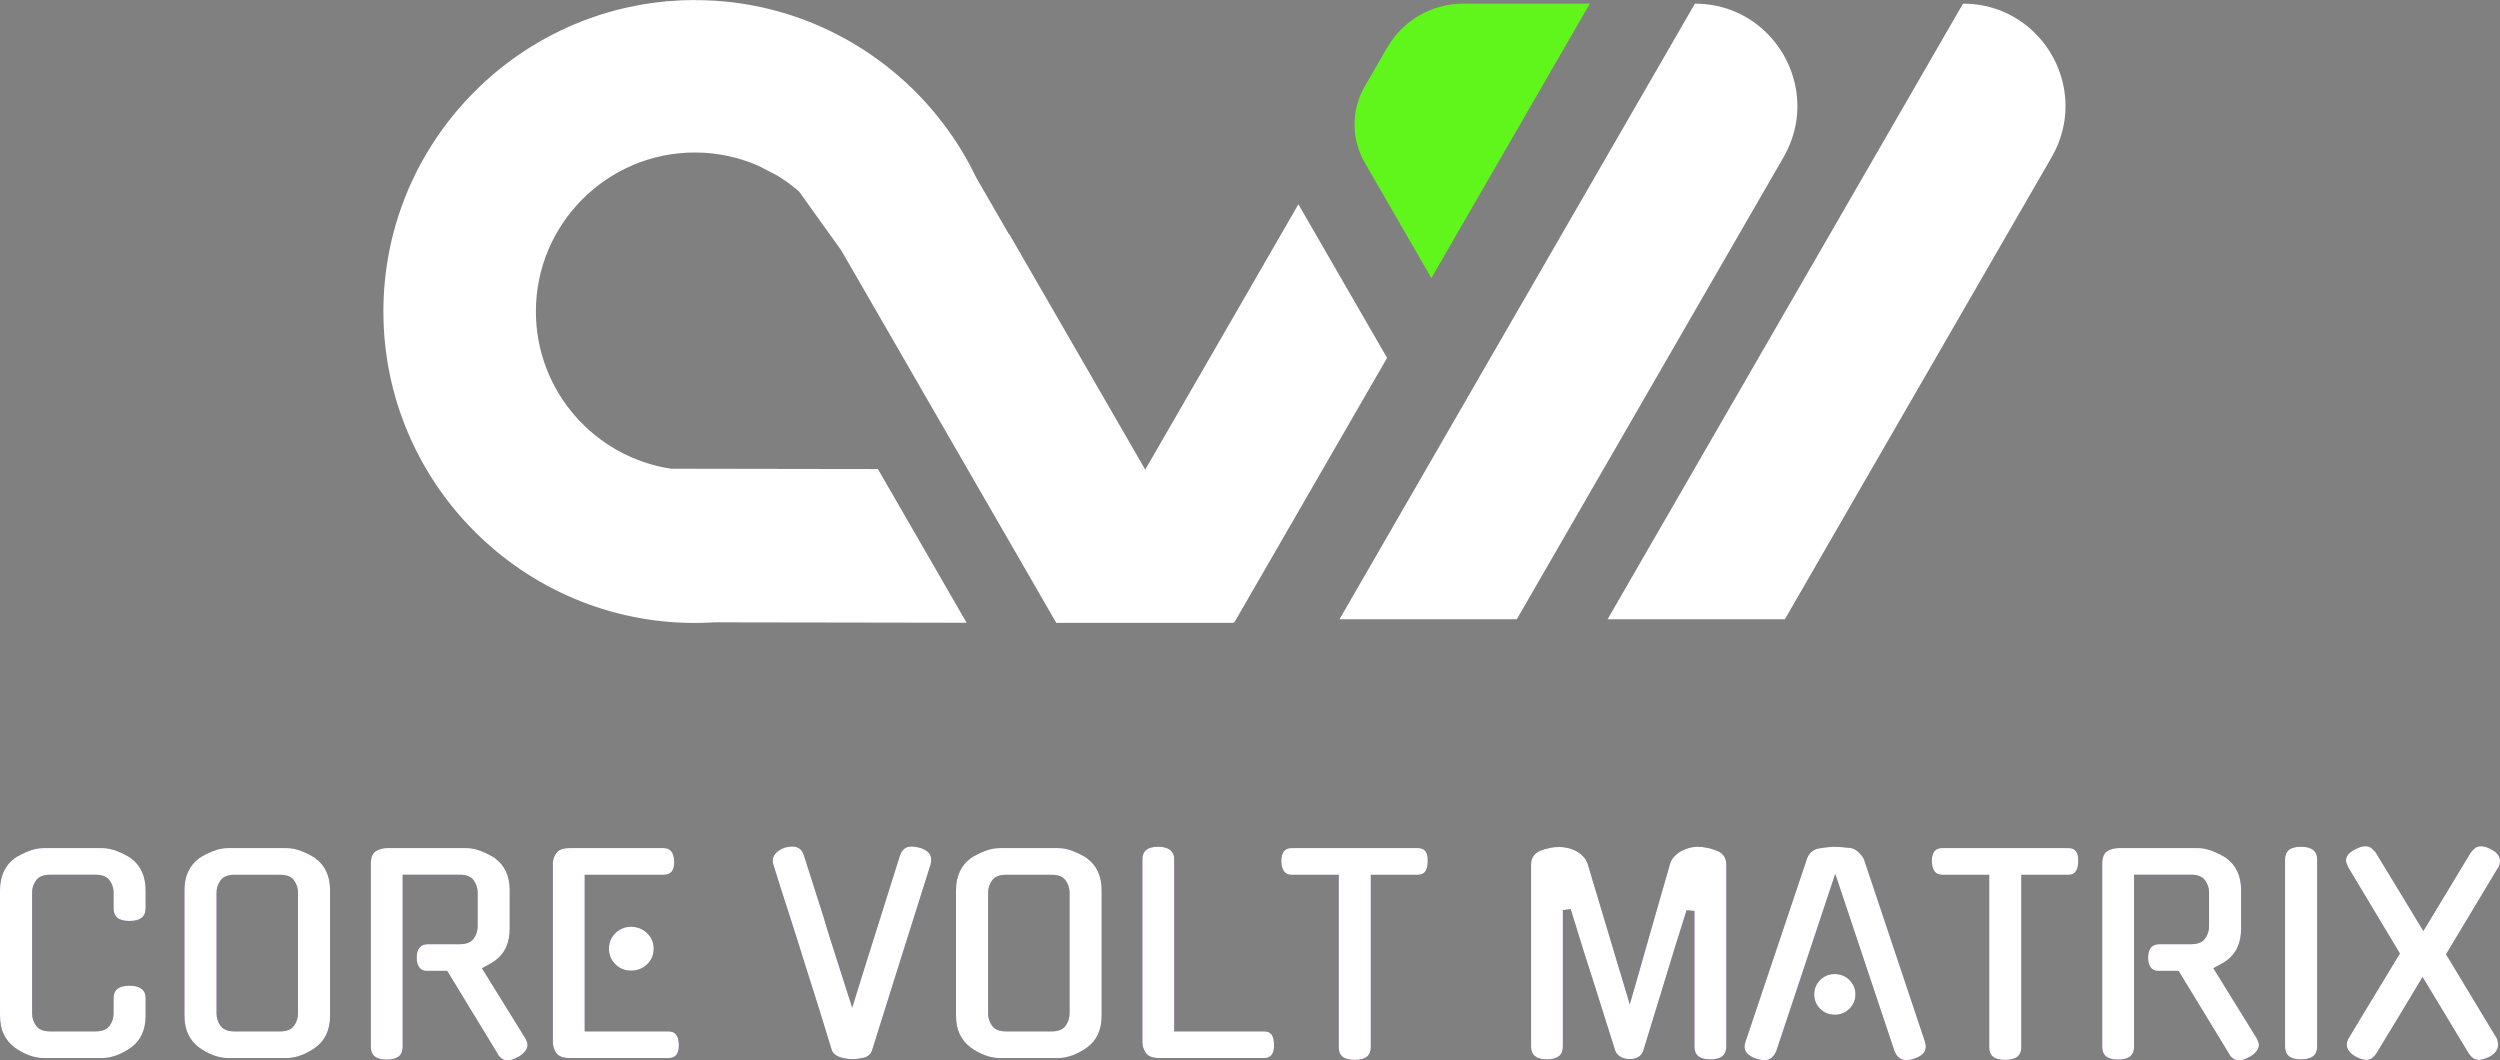 <?xml version="1.0" encoding="UTF-8"?>
<svg id="Layer_2" data-name="Layer 2" xmlns="http://www.w3.org/2000/svg" xmlns:xlink="http://www.w3.org/1999/xlink" viewBox="0 0 910.61 386.26">
  <rect x="0" y="0" width="910.61" height="386.26" fill="#808080" stroke="none"/>
  <defs>
    <style>
      .cls-1 {
        fill: url(#linear-gradient-12);
      }

      .cls-1, .cls-2, .cls-3, .cls-4, .cls-5, .cls-6, .cls-7, .cls-8, .cls-9, .cls-10, .cls-11, .cls-12, .cls-13, .cls-14, .cls-15, .cls-16, .cls-17 {
        stroke-width: 0px;
      }

      .cls-2 {
        fill: url(#linear-gradient);
      }

      .cls-3 {
        fill: url(#linear-gradient-6);
      }

      .cls-4 {
        fill: url(#linear-gradient-11);
      }

      .cls-5 {
        fill: url(#linear-gradient-5);
      }

      .cls-6 {
        fill: #60f61b;
      }

      .cls-6, .cls-10 {
        fill-rule: evenodd;
      }

      .cls-7 {
        fill: url(#linear-gradient-13);
      }

      .cls-8 {
        fill: url(#linear-gradient-14);
      }

      .cls-9 {
        fill: url(#linear-gradient-2);
      }

      .cls-10, .cls-14 {
        fill: #ffffff;
      }

      .cls-11 {
        fill: url(#linear-gradient-7);
      }

      .cls-12 {
        fill: url(#linear-gradient-3);
      }

      .cls-13 {
        fill: url(#linear-gradient-9);
      }

      .cls-15 {
        fill: url(#linear-gradient-8);
      }

      .cls-16 {
        fill: url(#linear-gradient-10);
      }

      .cls-17 {
        fill: url(#linear-gradient-4);
      }
    </style>
    <linearGradient id="linear-gradient" x1="0" y1="347.15" x2="53.05" y2="347.15" gradientUnits="userSpaceOnUse">
      <stop offset="0" stop-color="#662d91"/>
      <stop offset=".86" stop-color="#662d91"/>
      <stop offset="1" stop-color="#662d91"/>
    </linearGradient>
    <linearGradient id="linear-gradient-2" x1="67.19" x2="120.24" xlink:href="#linear-gradient"/>
    <linearGradient id="linear-gradient-3" x1="135.07" y1="347.58" x2="192.14" y2="347.58" xlink:href="#linear-gradient"/>
    <linearGradient id="linear-gradient-4" x1="201.38" x2="247.26" xlink:href="#linear-gradient"/>
    <linearGradient id="linear-gradient-5" x1="281.44" y1="347.05" x2="339.21" y2="347.05" xlink:href="#linear-gradient"/>
    <linearGradient id="linear-gradient-6" x1="348.23" x2="401.28" xlink:href="#linear-gradient"/>
    <linearGradient id="linear-gradient-7" x1="416.11" y1="346.91" x2="464.06" y2="346.91" xlink:href="#linear-gradient"/>
    <linearGradient id="linear-gradient-8" x1="466.7" y1="347.49" x2="520.05" y2="347.49" xlink:href="#linear-gradient"/>
    <linearGradient id="linear-gradient-9" x1="557.66" y1="347.15" x2="628.78" y2="347.15" xlink:href="#linear-gradient"/>
    <linearGradient id="linear-gradient-10" x1="635.45" y1="347.29" x2="701.45" y2="347.29" xlink:href="#linear-gradient"/>
    <linearGradient id="linear-gradient-11" x1="703.63" y1="347.49" x2="756.98" y2="347.49" xlink:href="#linear-gradient"/>
    <linearGradient id="linear-gradient-12" x1="765.71" y1="347.58" x2="822.79" y2="347.58" xlink:href="#linear-gradient"/>
    <linearGradient id="linear-gradient-13" x1="832.32" y1="347.15" x2="844.01" y2="347.15" xlink:href="#linear-gradient"/>
    <linearGradient id="linear-gradient-14" x1="854.52" y1="347.15" x2="910.61" y2="347.15" xlink:href="#linear-gradient"/>
  </defs>
  <g id="Layer_1-2" data-name="Layer 1">
    <g>
      <path class="cls-6" d="m521.37,101.29L579.09,1.32h-46.11c-11.42,0-21.98,6.09-27.69,15.99l-8.19,14.18c-4.96,8.59-4.96,19.16,0,27.75l24.28,42.06Z"/>
      <path class="cls-10" d="m654.69,38.66c0-19.47-15.57-37.33-37.33-37.33l-76.84,133.09h0s-16.14,27.96-16.14,27.96h0s-36.48,63.19-36.48,63.19h64.57l4.2-7.26,16.14-27.96h0s76.84-133.1,76.84-133.1c3.46-6,5.05-12.37,5.05-18.58Z"/>
      <path class="cls-10" d="m715.02,1.32l-125.68,217.68-3.15,5.46-.63,1.1h64.57l97.18-168.32c3.46-6,5.05-12.37,5.05-18.58,0-19.47-15.57-37.33-37.33-37.33Z"/>
      <path class="cls-10" d="m472.94,74.41l-42.2,73.11-13.59,23.52h-.01s-.01,0-.01,0l-49.6-85.92c.04.15.08.3.12.45l-12.18-21.08h0s-.01-.03-.01-.04c-.26-.56-.54-1.11-.83-1.67-.01-.03-.03-.06-.05-.09-.01-.03-.03-.06-.04-.09-1.96-3.91-4.12-7.66-6.52-11.29-.01-.01-.03-.04-.04-.05-.35-.53-.68-1.06-1.05-1.58-.01,0-.01-.01-.01-.01-.52-.76-1.06-1.52-1.6-2.27-10.48-14.58-24.33-26.57-40.4-34.84h0s-.05-.03-.05-.03c-7.6-3.91-15.69-6.99-24.16-9.11-8.74-2.2-17.9-3.36-27.3-3.38l.68,1.18h-.03s-.7-1.21-.7-1.21h-.25c-3.29,0-6.55.15-9.77.43l-.88-.06.06.14c-57.61,5.36-102.87,53.97-102.87,112.95,0,62.54,50.89,113.44,113.45,113.44,2.44,0,4.87-.08,7.27-.25l6.29.03,32.28.05h.01l53.13.09-32.31-55.98-13.31-.03h-7.41s-.01,0-.01,0l-37.48-.06-17.12-.03c-27.84-4.2-49.25-28.28-49.25-57.26,0-31.94,25.98-57.92,57.92-57.92,8.32,0,16.22,1.78,23.38,4.95l6.69,3.48c2.79,1.7,5.43,3.65,7.88,5.79l15.36,21.43.63,1.09h0s21.08,36.51,21.08,36.51l1.55,2.69,10.21,17.71,10.09,17.46,1.74,3.01.74,1.29,1.37,2.36,3.25,5.64h.01l17.85,30.93,5.81,10.07,3.99,6.91h64.61l-.12-.19h.39l32.05-55.52,23.56-40.8-32.29-55.93Z"/>
    </g>
    <g>
      <g>
        <path class="cls-2" d="m53.05,369.9c0,5.2-1.77,9.08-5.3,11.64-1.7,1.22-3.46,2.16-5.26,2.84-1.8.67-3.55,1.01-5.25,1.01H15.82c-1.7,0-3.46-.34-5.26-1.01-1.8-.67-3.55-1.62-5.25-2.84-1.7-1.28-3.01-2.87-3.93-4.76-.92-1.89-1.38-4.18-1.38-6.88v-45.7c0-2.56.46-4.83,1.38-6.78.92-1.96,2.23-3.54,3.93-4.76h-.1c1.7-1.09,3.47-1.99,5.3-2.69,1.83-.71,3.6-1.06,5.3-1.06h21.42c1.7,0,3.47.35,5.3,1.06,1.83.71,3.6,1.6,5.3,2.69h-.1c1.7,1.22,3.01,2.81,3.93,4.76.92,1.96,1.38,4.22,1.38,6.78v6.64c0,3.08-1.96,4.62-5.89,4.62s-5.79-1.54-5.79-4.62v-5.77c0-1.6-.49-3.08-1.47-4.43s-2.69-2.02-5.11-2.02h-16.5c-2.42,0-4.13.67-5.11,2.02s-1.47,2.82-1.47,4.43v44.06c0,1.67.49,3.17,1.47,4.52.98,1.35,2.68,2.02,5.11,2.02h16.5c2.42,0,4.13-.67,5.11-2.02.98-1.35,1.47-2.85,1.47-4.52v-5.58c0-3.01,1.93-4.52,5.79-4.52s5.89,1.51,5.89,4.52v6.35Z"/>
        <path class="cls-9" d="m104.42,308.91c1.7,0,3.47.35,5.3,1.06,1.83.71,3.6,1.6,5.3,2.69h-.1c1.7,1.22,3.01,2.81,3.93,4.76.92,1.96,1.38,4.22,1.38,6.78v45.7c0,5.2-1.77,9.08-5.3,11.64-1.7,1.22-3.46,2.16-5.26,2.84-1.8.67-3.55,1.01-5.25,1.01h-21.42c-1.7,0-3.46-.34-5.26-1.01-1.8-.67-3.55-1.62-5.25-2.84-1.7-1.28-3.01-2.87-3.93-4.76-.92-1.89-1.38-4.18-1.38-6.88v-45.7c0-2.56.46-4.83,1.38-6.78.92-1.96,2.23-3.54,3.93-4.76h-.1c1.7-1.09,3.47-1.99,5.3-2.69,1.83-.71,3.6-1.06,5.3-1.06h21.42Zm-2.46,66.77c2.42,0,4.13-.67,5.11-2.02.98-1.35,1.47-2.85,1.47-4.52v-44.06c0-1.6-.49-3.08-1.47-4.43s-2.69-2.02-5.11-2.02h-16.5c-2.42,0-4.13.67-5.11,2.02s-1.47,2.82-1.47,4.43v44.06c0,1.67.49,3.17,1.47,4.52.98,1.35,2.68,2.02,5.11,2.02h16.5Z"/>
        <path class="cls-12" d="m162.87,353.64h-7.56c-1.11,0-1.98-.43-2.6-1.3-.62-.87-.93-2.04-.93-3.51,0-3.27,1.38-4.91,4.13-4.91h11.49c2.42,0,4.13-.67,5.11-2.02.98-1.35,1.47-2.82,1.47-4.43v-12.41c0-1.6-.49-3.08-1.47-4.43-.98-1.35-2.69-2.02-5.11-2.02h-20.73v62.73c0,3.08-1.93,4.62-5.8,4.62s-5.8-1.54-5.8-4.62v-66.67c0-2.31.61-3.85,1.82-4.62,1.21-.77,2.67-1.15,4.37-1.15h28.59c1.7,0,3.47.35,5.3,1.06,1.83.71,3.6,1.6,5.3,2.69h-.1c1.7,1.22,3.01,2.81,3.93,4.76.92,1.96,1.38,4.22,1.38,6.78v14.05c0,5.2-1.77,9.08-5.3,11.64-.72.51-1.49,1-2.31,1.44-.82.45-1.65.9-2.5,1.35l15.72,25.4c.2.32.39.74.59,1.25.2.51.29.93.29,1.25,0,1.54-1.11,3.02-3.34,4.42v-.1c-1.51.9-2.78,1.35-3.83,1.35-1.51,0-2.72-.74-3.63-2.21l.1.1-18.57-30.5Z"/>
        <path class="cls-17" d="m207.56,385.39c-2.42,0-4.06-.61-4.91-1.83-.85-1.22-1.28-2.56-1.28-4.04v-64.84c0-1.47.42-2.81,1.28-3.99.85-1.19,2.49-1.78,4.91-1.78h34.19c2.42,0,3.7,1.6,3.83,4.81.13,3.27-1.15,4.91-3.83,4.91h-28.78v57.05h30.55c2.42,0,3.67,1.57,3.73,4.71.13,3.33-1.11,5-3.73,5h-35.95Zm30.55-39.83c0,2.25-.8,4.14-2.41,5.68-1.61,1.54-3.55,2.31-5.84,2.31s-4.13-.77-5.7-2.31-2.36-3.43-2.36-5.68.79-4.14,2.36-5.68,3.47-2.31,5.7-2.31,4.24.77,5.84,2.31c1.6,1.54,2.41,3.43,2.41,5.68Z"/>
        <path class="cls-5" d="m310.41,385.78c-1.31,0-2.7-.21-4.17-.63-1.47-.42-2.54-1.2-3.19-2.36-1.51-5-3.08-10.13-4.72-15.39-1.64-5.26-3.28-10.42-4.91-15.49-1.83-5.96-3.8-12.17-5.89-18.62-2.1-6.45-4.06-12.62-5.89-18.52-.39-1.41-.16-2.65.69-3.7.85-1.06,2.06-1.84,3.63-2.36.98-.26,1.83-.38,2.55-.38,2.23,0,3.67,1.09,4.32,3.27l7.27,22.8c.65,2.31,1.42,4.84,2.31,7.6s1.78,5.58,2.7,8.47c.92,2.89,1.83,5.76,2.75,8.61.92,2.85,1.77,5.5,2.55,7.94,1.24-4.04,2.6-8.42,4.08-13.13,1.47-4.71,2.98-9.51,4.52-14.38,1.54-4.87,3.06-9.7,4.57-14.48,1.51-4.78,2.91-9.25,4.22-13.42.72-2.18,2.13-3.27,4.22-3.27.79,0,1.7.13,2.75.38,3.6.96,5.01,2.98,4.22,6.06-3.54,11.22-7.11,22.55-10.71,33.96-3.6,11.42-7.17,22.77-10.71,34.06-.52,1.28-1.49,2.1-2.9,2.45-1.41.35-2.83.53-4.27.53Z"/>
        <path class="cls-3" d="m385.46,308.91c1.7,0,3.47.35,5.3,1.06,1.83.71,3.6,1.6,5.3,2.69h-.1c1.7,1.22,3.01,2.81,3.93,4.76.92,1.96,1.38,4.22,1.38,6.78v45.7c0,5.2-1.77,9.08-5.3,11.64-1.7,1.22-3.46,2.16-5.26,2.84-1.8.67-3.55,1.01-5.25,1.01h-21.42c-1.7,0-3.46-.34-5.26-1.01-1.8-.67-3.55-1.62-5.25-2.84-1.7-1.28-3.01-2.87-3.93-4.76-.92-1.89-1.38-4.18-1.38-6.88v-45.7c0-2.56.46-4.83,1.38-6.78.92-1.96,2.23-3.54,3.93-4.76h-.1c1.7-1.09,3.47-1.99,5.3-2.69,1.83-.71,3.6-1.06,5.3-1.06h21.42Zm-2.46,66.77c2.42,0,4.13-.67,5.11-2.02.98-1.35,1.47-2.85,1.47-4.52v-44.06c0-1.6-.49-3.08-1.47-4.43s-2.69-2.02-5.11-2.02h-16.5c-2.42,0-4.13.67-5.11,2.02s-1.47,2.82-1.47,4.43v44.06c0,1.67.49,3.17,1.47,4.52.98,1.35,2.68,2.02,5.11,2.02h16.5Z"/>
        <path class="cls-11" d="m422.3,385.39c-2.42,0-4.06-.61-4.91-1.83-.85-1.22-1.28-2.56-1.28-4.04v-66.48c0-3.08,1.9-4.62,5.7-4.62s5.89,1.54,5.89,4.62v62.63h32.81c2.36,0,3.54,1.57,3.54,4.71.13,3.33-1.05,5-3.54,5h-38.21Z"/>
        <path class="cls-15" d="m499.31,381.45c0,3.08-1.96,4.62-5.89,4.62s-5.8-1.54-5.8-4.62v-62.82h-17.19c-2.36,0-3.6-1.64-3.73-4.91,0-3.21,1.24-4.81,3.73-4.81h46.07c2.49,0,3.67,1.6,3.54,4.81,0,3.27-1.18,4.91-3.54,4.91h-17.19v62.82Z"/>
        <path class="cls-13" d="m618.47,308.43c2.09,0,4.39.48,6.88,1.44,2.29.9,3.44,2.6,3.44,5.1v66.29c0,3.08-1.93,4.62-5.8,4.62s-5.8-1.54-5.8-4.62v-49.45l-2.85-.29-3.93,12.51-11.79,38.48c-.72,2.25-2.49,3.33-5.3,3.27-1.24-.07-2.33-.38-3.24-.96-.92-.58-1.54-1.41-1.87-2.5l-7.07-22.42c-1.44-4.43-2.88-8.93-4.32-13.52-1.44-4.58-3.01-9.67-4.71-15.25l-2.85.38v49.74c0,3.08-1.93,4.62-5.79,4.62s-5.8-1.54-5.8-4.62v-66.29c0-2.44,1.14-4.14,3.44-5.1,2.42-.96,4.75-1.41,6.97-1.35.98,0,2,.13,3.05.38,1.05.26,2.03.62,2.95,1.11.92.48,1.74,1.09,2.46,1.83.72.74,1.28,1.59,1.67,2.55l15.42,51.47c1.11-3.78,2.29-7.89,3.54-12.31,1.24-4.43,2.52-8.92,3.83-13.47,1.31-4.55,2.6-9.06,3.88-13.52,1.28-4.46,2.47-8.61,3.58-12.46.39-.9.95-1.7,1.67-2.41.72-.71,1.54-1.3,2.46-1.78.92-.48,1.88-.85,2.9-1.11,1.01-.25,2.01-.38,3-.38Z"/>
        <path class="cls-16" d="m668.47,318.33l-21.51,64.65v-.1c-.39.96-.93,1.75-1.62,2.36-.69.61-1.52.91-2.51.91-.52,0-1.03-.05-1.52-.14-.49-.1-1-.21-1.52-.34h.1c-3.73-1.15-5.11-3.21-4.13-6.16l22.4-66.67c.33-1.03.9-1.89,1.72-2.6.82-.71,1.78-1.12,2.9-1.25,1.11-.19,2.19-.34,3.24-.43,1.05-.1,1.87-.14,2.46-.14s1.41.05,2.46.14c1.05.1,2.13.21,3.24.34.92.13,1.82.61,2.7,1.44.88.83,1.55,1.67,2.01,2.5,3.67,11.03,7.38,22.14,11.15,33.34,3.76,11.19,7.48,22.3,11.15,33.34.92,2.95-.46,5-4.13,6.16-.53.13-1,.24-1.42.34-.43.1-.9.14-1.42.14-.92,0-1.75-.31-2.5-.91-.75-.61-1.29-1.4-1.62-2.36v.1l-21.61-64.65Zm7.37,43.87c0,2.05-.74,3.8-2.21,5.24s-3.26,2.17-5.35,2.17-3.87-.72-5.3-2.17c-1.44-1.44-2.16-3.19-2.16-5.24s.72-3.8,2.16-5.24c1.44-1.44,3.21-2.17,5.3-2.17s3.88.72,5.35,2.17,2.21,3.19,2.21,5.24Z"/>
        <path class="cls-4" d="m736.25,381.45c0,3.08-1.96,4.62-5.89,4.62s-5.8-1.54-5.8-4.62v-62.82h-17.19c-2.36,0-3.6-1.64-3.73-4.91,0-3.21,1.24-4.81,3.73-4.81h46.07c2.49,0,3.67,1.6,3.54,4.81,0,3.27-1.18,4.91-3.54,4.91h-17.19v62.82Z"/>
        <path class="cls-1" d="m793.52,353.64h-7.56c-1.11,0-1.98-.43-2.6-1.3-.62-.87-.93-2.04-.93-3.51,0-3.27,1.38-4.91,4.13-4.91h11.49c2.42,0,4.13-.67,5.11-2.02.98-1.35,1.47-2.82,1.47-4.43v-12.41c0-1.6-.49-3.08-1.47-4.43-.98-1.35-2.69-2.02-5.11-2.02h-20.73v62.73c0,3.08-1.93,4.62-5.8,4.62s-5.8-1.54-5.8-4.62v-66.67c0-2.31.61-3.85,1.82-4.62,1.21-.77,2.67-1.15,4.37-1.15h28.59c1.7,0,3.47.35,5.3,1.06,1.83.71,3.6,1.6,5.3,2.69h-.1c1.7,1.22,3.01,2.81,3.93,4.76.92,1.96,1.38,4.22,1.38,6.78v14.05c0,5.2-1.77,9.08-5.3,11.64-.72.51-1.49,1-2.31,1.44-.82.45-1.65.9-2.5,1.35l15.72,25.4c.2.32.39.74.59,1.25.2.51.29.93.29,1.25,0,1.54-1.11,3.02-3.34,4.42v-.1c-1.51.9-2.78,1.35-3.83,1.35-1.51,0-2.72-.74-3.63-2.21l.1.1-18.57-30.5Z"/>
        <path class="cls-7" d="m844.01,381.25c0,3.08-1.96,4.62-5.89,4.62s-5.8-1.54-5.8-4.62v-68.21c0-3.08,1.93-4.62,5.8-4.62s5.89,1.54,5.89,4.62v68.21Z"/>
        <path class="cls-8" d="m899.9,310.64c.52-.71,1.06-1.28,1.62-1.73.56-.45,1.29-.67,2.21-.67s1.96.29,3.14.87c2.49,1.15,3.73,2.63,3.73,4.43,0,.45-.05.91-.15,1.39-.1.48-.28.88-.54,1.2v-.1l-18.96,31.56,18.47,30.59c.33.77.49,1.54.49,2.31,0,1.86-1.05,3.34-3.14,4.43-1.57.77-2.88,1.15-3.93,1.15-1.31,0-2.49-.74-3.54-2.21l-16.9-28c-1.25,2.12-2.59,4.36-4.03,6.73-1.44,2.37-2.9,4.8-4.37,7.26-1.47,2.47-2.95,4.89-4.42,7.26-1.47,2.37-2.83,4.62-4.08,6.73-.52.71-1.05,1.25-1.57,1.64-.53.38-1.18.58-1.96.58-1.11,0-2.39-.38-3.83-1.15-2.23-1.22-3.34-2.69-3.34-4.43,0-.45.06-.85.2-1.2.13-.35.29-.75.49-1.2v.1c3.01-5.07,6.11-10.2,9.28-15.39,3.18-5.2,6.3-10.36,9.38-15.49l-18.76-31.27c-.2-.38-.39-.83-.59-1.35-.2-.51-.29-.93-.29-1.25,0-1.73,1.31-3.17,3.93-4.33,1.05-.58,2.09-.87,3.14-.87.85,0,1.57.23,2.16.67.59.45,1.14,1.03,1.67,1.73l17.29,28.48,17.19-28.48Z"/>
      </g>
      <g>
        <path class="cls-14" d="m53.05,369.9c0,5.2-1.77,9.08-5.3,11.64-1.7,1.22-3.46,2.16-5.26,2.84-1.8.67-3.55,1.01-5.25,1.01H15.82c-1.7,0-3.46-.34-5.26-1.01-1.8-.67-3.55-1.62-5.25-2.84-1.7-1.28-3.01-2.87-3.93-4.76-.92-1.89-1.38-4.18-1.38-6.88v-45.7c0-2.56.46-4.83,1.38-6.78.92-1.96,2.23-3.54,3.93-4.76h-.1c1.7-1.09,3.47-1.99,5.3-2.69,1.83-.71,3.6-1.06,5.3-1.06h21.42c1.7,0,3.47.35,5.3,1.06,1.83.71,3.6,1.6,5.3,2.69h-.1c1.7,1.22,3.01,2.81,3.93,4.76.92,1.96,1.38,4.22,1.38,6.78v6.64c0,3.08-1.96,4.62-5.89,4.62s-5.79-1.54-5.79-4.62v-5.77c0-1.6-.49-3.08-1.47-4.43s-2.69-2.02-5.11-2.02h-16.5c-2.42,0-4.13.67-5.11,2.02s-1.47,2.82-1.47,4.43v44.06c0,1.67.49,3.17,1.47,4.52.98,1.35,2.68,2.02,5.11,2.02h16.5c2.42,0,4.13-.67,5.11-2.02.98-1.35,1.47-2.85,1.47-4.52v-5.58c0-3.01,1.93-4.52,5.79-4.52s5.89,1.51,5.89,4.52v6.35Z"/>
        <path class="cls-14" d="m104.42,308.91c1.7,0,3.47.35,5.3,1.06,1.83.71,3.6,1.6,5.3,2.69h-.1c1.7,1.22,3.01,2.81,3.93,4.76.92,1.96,1.38,4.22,1.38,6.78v45.7c0,5.2-1.77,9.08-5.3,11.64-1.7,1.22-3.46,2.16-5.26,2.84-1.8.67-3.55,1.01-5.25,1.01h-21.42c-1.7,0-3.46-.34-5.26-1.01-1.8-.67-3.55-1.62-5.25-2.84-1.7-1.28-3.01-2.87-3.93-4.76-.92-1.89-1.38-4.18-1.38-6.88v-45.7c0-2.56.46-4.83,1.38-6.78.92-1.96,2.23-3.54,3.93-4.76h-.1c1.7-1.09,3.47-1.99,5.3-2.69,1.83-.71,3.6-1.06,5.3-1.06h21.42Zm-2.46,66.77c2.42,0,4.13-.67,5.11-2.02.98-1.35,1.47-2.85,1.47-4.52v-44.06c0-1.6-.49-3.08-1.47-4.43s-2.69-2.02-5.11-2.02h-16.5c-2.42,0-4.13.67-5.11,2.02s-1.47,2.82-1.47,4.43v44.06c0,1.67.49,3.17,1.47,4.52.98,1.35,2.68,2.02,5.11,2.02h16.5Z"/>
        <path class="cls-14" d="m162.87,353.64h-7.56c-1.11,0-1.98-.43-2.6-1.3-.62-.87-.93-2.04-.93-3.51,0-3.27,1.38-4.91,4.13-4.91h11.49c2.42,0,4.13-.67,5.11-2.02.98-1.35,1.47-2.82,1.47-4.43v-12.41c0-1.6-.49-3.08-1.47-4.43-.98-1.35-2.69-2.02-5.11-2.02h-20.73v62.73c0,3.08-1.93,4.62-5.8,4.62s-5.8-1.54-5.8-4.62v-66.67c0-2.31.61-3.85,1.82-4.62,1.21-.77,2.67-1.15,4.37-1.15h28.59c1.7,0,3.47.35,5.3,1.06,1.83.71,3.6,1.6,5.3,2.69h-.1c1.7,1.22,3.01,2.81,3.93,4.76.92,1.96,1.38,4.22,1.38,6.78v14.05c0,5.2-1.77,9.08-5.3,11.64-.72.51-1.49,1-2.31,1.44-.82.45-1.65.9-2.5,1.35l15.72,25.4c.2.32.39.74.59,1.25.2.51.29.93.29,1.25,0,1.54-1.11,3.02-3.34,4.42v-.1c-1.51.9-2.78,1.35-3.83,1.35-1.51,0-2.72-.74-3.63-2.21l.1.1-18.57-30.5Z"/>
        <path class="cls-14" d="m207.56,385.39c-2.42,0-4.06-.61-4.91-1.83-.85-1.22-1.28-2.56-1.28-4.04v-64.84c0-1.47.42-2.81,1.28-3.99.85-1.19,2.49-1.78,4.91-1.78h34.19c2.42,0,3.7,1.6,3.83,4.81.13,3.27-1.15,4.91-3.83,4.91h-28.78v57.05h30.55c2.42,0,3.67,1.57,3.73,4.71.13,3.33-1.11,5-3.73,5h-35.95Zm30.55-39.83c0,2.25-.8,4.14-2.41,5.68-1.61,1.54-3.55,2.31-5.84,2.31s-4.13-.77-5.7-2.31-2.36-3.43-2.36-5.68.79-4.14,2.36-5.68,3.47-2.31,5.7-2.31,4.24.77,5.84,2.31c1.6,1.54,2.41,3.43,2.41,5.68Z"/>
        <path class="cls-14" d="m310.41,385.78c-1.31,0-2.7-.21-4.17-.63-1.47-.42-2.54-1.2-3.19-2.36-1.51-5-3.08-10.13-4.72-15.39-1.64-5.26-3.28-10.42-4.91-15.49-1.83-5.96-3.8-12.17-5.89-18.62-2.1-6.45-4.06-12.62-5.89-18.52-.39-1.41-.16-2.65.69-3.7.85-1.06,2.06-1.84,3.63-2.36.98-.26,1.83-.38,2.55-.38,2.23,0,3.67,1.09,4.32,3.27l7.27,22.8c.65,2.31,1.42,4.84,2.31,7.6s1.78,5.58,2.7,8.47c.92,2.89,1.83,5.76,2.75,8.61.92,2.85,1.77,5.5,2.55,7.94,1.24-4.04,2.6-8.42,4.08-13.13,1.47-4.71,2.98-9.51,4.52-14.38,1.54-4.87,3.06-9.7,4.57-14.48,1.51-4.78,2.91-9.25,4.22-13.42.72-2.18,2.13-3.27,4.22-3.27.79,0,1.7.13,2.75.38,3.6.96,5.01,2.98,4.22,6.06-3.54,11.22-7.11,22.55-10.71,33.96-3.6,11.42-7.17,22.77-10.71,34.06-.52,1.28-1.49,2.1-2.9,2.45-1.41.35-2.83.53-4.27.53Z"/>
        <path class="cls-14" d="m385.46,308.91c1.7,0,3.47.35,5.3,1.06,1.83.71,3.6,1.6,5.3,2.69h-.1c1.7,1.22,3.01,2.81,3.93,4.76.92,1.96,1.38,4.22,1.38,6.78v45.7c0,5.2-1.77,9.08-5.3,11.64-1.7,1.22-3.46,2.16-5.26,2.84-1.8.67-3.55,1.01-5.25,1.01h-21.42c-1.7,0-3.46-.34-5.26-1.01-1.8-.67-3.55-1.62-5.25-2.84-1.7-1.28-3.01-2.87-3.93-4.76-.92-1.89-1.38-4.18-1.38-6.88v-45.7c0-2.56.46-4.83,1.38-6.78.92-1.96,2.23-3.54,3.93-4.76h-.1c1.7-1.09,3.47-1.99,5.3-2.69,1.83-.71,3.6-1.06,5.3-1.06h21.42Zm-2.46,66.77c2.42,0,4.13-.67,5.11-2.02.98-1.35,1.47-2.85,1.47-4.52v-44.06c0-1.6-.49-3.08-1.47-4.43s-2.69-2.02-5.11-2.02h-16.5c-2.42,0-4.13.67-5.11,2.02s-1.47,2.82-1.47,4.43v44.06c0,1.67.49,3.17,1.47,4.52.98,1.35,2.68,2.02,5.11,2.02h16.5Z"/>
        <path class="cls-14" d="m422.3,385.39c-2.42,0-4.06-.61-4.91-1.83-.85-1.22-1.28-2.56-1.28-4.04v-66.48c0-3.08,1.9-4.62,5.7-4.62s5.89,1.54,5.89,4.62v62.63h32.81c2.36,0,3.54,1.57,3.54,4.71.13,3.33-1.05,5-3.54,5h-38.21Z"/>
        <path class="cls-14" d="m499.31,381.45c0,3.08-1.96,4.62-5.89,4.62s-5.8-1.54-5.8-4.62v-62.82h-17.19c-2.36,0-3.6-1.64-3.73-4.91,0-3.21,1.24-4.81,3.73-4.81h46.07c2.49,0,3.67,1.6,3.54,4.81,0,3.27-1.18,4.91-3.54,4.91h-17.19v62.82Z"/>
        <path class="cls-14" d="m618.47,308.43c2.09,0,4.39.48,6.88,1.44,2.29.9,3.44,2.6,3.44,5.1v66.29c0,3.08-1.93,4.62-5.8,4.62s-5.8-1.54-5.8-4.62v-49.45l-2.85-.29-3.93,12.51-11.79,38.48c-.72,2.25-2.49,3.33-5.3,3.27-1.24-.07-2.33-.38-3.24-.96-.92-.58-1.54-1.41-1.87-2.5l-7.07-22.42c-1.44-4.43-2.88-8.93-4.32-13.52-1.44-4.58-3.01-9.67-4.71-15.25l-2.85.38v49.74c0,3.08-1.93,4.62-5.79,4.62s-5.8-1.54-5.8-4.62v-66.29c0-2.44,1.14-4.14,3.44-5.1,2.42-.96,4.75-1.41,6.97-1.35.98,0,2,.13,3.05.38,1.05.26,2.03.62,2.95,1.11.92.48,1.74,1.09,2.46,1.83.72.74,1.28,1.59,1.67,2.55l15.42,51.47c1.11-3.78,2.29-7.89,3.54-12.31,1.24-4.43,2.52-8.92,3.83-13.47,1.31-4.55,2.6-9.06,3.88-13.52,1.28-4.46,2.47-8.61,3.58-12.46.39-.9.95-1.7,1.67-2.41.72-.71,1.54-1.3,2.46-1.78.92-.48,1.88-.85,2.9-1.11,1.01-.25,2.01-.38,3-.38Z"/>
        <path class="cls-14" d="m668.47,318.33l-21.51,64.65v-.1c-.39.96-.93,1.75-1.62,2.36-.69.61-1.52.91-2.51.91-.52,0-1.03-.05-1.52-.14-.49-.1-1-.21-1.52-.34h.1c-3.73-1.15-5.11-3.21-4.13-6.16l22.4-66.67c.33-1.03.9-1.89,1.72-2.6.82-.71,1.78-1.12,2.9-1.25,1.11-.19,2.19-.34,3.24-.43,1.05-.1,1.87-.14,2.46-.14s1.41.05,2.46.14c1.05.1,2.13.21,3.24.34.92.13,1.82.61,2.7,1.44.88.83,1.55,1.67,2.01,2.5,3.67,11.03,7.38,22.14,11.15,33.34,3.76,11.19,7.48,22.3,11.15,33.34.92,2.95-.46,5-4.13,6.16-.53.13-1,.24-1.42.34-.43.1-.9.14-1.42.14-.92,0-1.75-.31-2.5-.91-.75-.61-1.29-1.4-1.62-2.36v.1l-21.61-64.65Zm7.37,43.87c0,2.05-.74,3.8-2.21,5.24s-3.26,2.17-5.35,2.17-3.87-.72-5.3-2.17c-1.44-1.44-2.16-3.19-2.16-5.24s.72-3.8,2.16-5.24c1.44-1.44,3.21-2.17,5.3-2.17s3.88.72,5.35,2.17,2.21,3.19,2.21,5.24Z"/>
        <path class="cls-14" d="m736.25,381.45c0,3.08-1.96,4.62-5.89,4.62s-5.8-1.54-5.8-4.62v-62.82h-17.19c-2.36,0-3.6-1.64-3.73-4.91,0-3.21,1.24-4.81,3.73-4.81h46.07c2.49,0,3.67,1.6,3.54,4.81,0,3.27-1.18,4.91-3.54,4.91h-17.19v62.82Z"/>
        <path class="cls-14" d="m793.52,353.64h-7.56c-1.11,0-1.98-.43-2.6-1.3-.62-.87-.93-2.04-.93-3.51,0-3.27,1.38-4.91,4.13-4.91h11.49c2.42,0,4.13-.67,5.11-2.02.98-1.35,1.47-2.82,1.47-4.43v-12.41c0-1.6-.49-3.08-1.47-4.43-.98-1.35-2.69-2.02-5.11-2.02h-20.73v62.73c0,3.08-1.93,4.62-5.8,4.62s-5.8-1.54-5.8-4.62v-66.67c0-2.31.61-3.85,1.82-4.62,1.21-.77,2.67-1.15,4.37-1.15h28.59c1.7,0,3.47.35,5.3,1.06,1.83.71,3.6,1.6,5.3,2.69h-.1c1.7,1.22,3.01,2.81,3.93,4.76.92,1.96,1.38,4.22,1.38,6.78v14.05c0,5.2-1.77,9.08-5.3,11.64-.72.51-1.49,1-2.31,1.44-.82.45-1.65.9-2.5,1.35l15.72,25.4c.2.32.39.74.59,1.25.2.51.29.93.29,1.25,0,1.54-1.11,3.02-3.34,4.42v-.1c-1.51.9-2.78,1.35-3.83,1.35-1.51,0-2.72-.74-3.63-2.21l.1.1-18.57-30.5Z"/>
        <path class="cls-14" d="m844.01,381.25c0,3.08-1.96,4.62-5.89,4.62s-5.8-1.54-5.8-4.62v-68.21c0-3.08,1.93-4.62,5.8-4.62s5.89,1.54,5.89,4.62v68.21Z"/>
        <path class="cls-14" d="m899.9,310.64c.52-.71,1.06-1.28,1.62-1.73.56-.45,1.29-.67,2.21-.67s1.96.29,3.14.87c2.49,1.15,3.73,2.63,3.73,4.43,0,.45-.05.91-.15,1.39-.1.48-.28.88-.54,1.2v-.1l-18.96,31.56,18.47,30.59c.33.77.49,1.54.49,2.31,0,1.86-1.05,3.34-3.14,4.43-1.57.77-2.88,1.15-3.93,1.15-1.31,0-2.49-.74-3.54-2.21l-16.9-28c-1.25,2.12-2.59,4.36-4.03,6.73-1.44,2.37-2.9,4.8-4.37,7.26-1.47,2.47-2.95,4.89-4.42,7.26-1.47,2.37-2.83,4.62-4.08,6.73-.52.71-1.05,1.25-1.57,1.64-.53.38-1.18.58-1.96.58-1.11,0-2.39-.38-3.83-1.15-2.23-1.22-3.34-2.69-3.34-4.43,0-.45.06-.85.2-1.2.13-.35.29-.75.49-1.2v.1c3.01-5.07,6.11-10.2,9.28-15.39,3.18-5.2,6.3-10.36,9.38-15.49l-18.76-31.27c-.2-.38-.39-.83-.59-1.35-.2-.51-.29-.93-.29-1.25,0-1.73,1.31-3.17,3.93-4.33,1.05-.58,2.09-.87,3.14-.87.85,0,1.57.23,2.16.67.59.45,1.14,1.03,1.67,1.73l17.29,28.48,17.19-28.48Z"/>
      </g>
    </g>
  </g>
</svg>